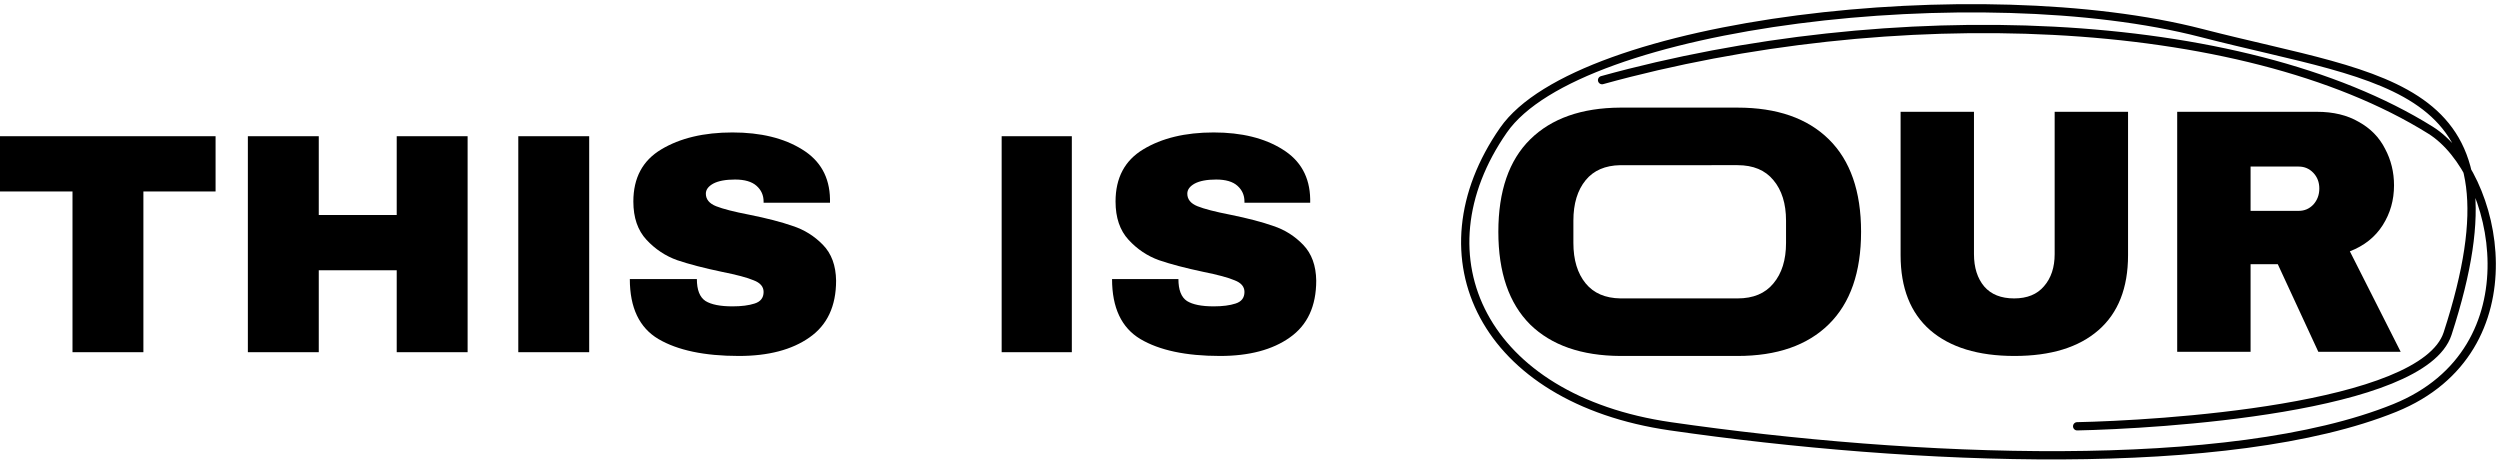 <svg width="302" height="56" viewBox="0 0 302 56" fill="none" xmlns="http://www.w3.org/2000/svg">
<path d="M121 42.545V16.455H129.477V42.545H121Z" fill="black"/>
<path d="M146.61 16C149.986 16 152.76 16.683 154.934 18.048C157.108 19.388 158.22 21.385 158.271 24.039V24.494H150.331V24.343C150.331 23.584 150.05 22.952 149.487 22.447C148.925 21.941 148.068 21.688 146.917 21.688C145.792 21.688 144.923 21.852 144.309 22.181C143.721 22.51 143.427 22.914 143.427 23.395C143.427 24.077 143.836 24.583 144.654 24.912C145.472 25.24 146.789 25.581 148.605 25.935C150.727 26.365 152.466 26.82 153.822 27.301C155.203 27.756 156.404 28.514 157.427 29.576C158.45 30.638 158.974 32.079 159 33.899C159 36.983 157.939 39.271 155.816 40.763C153.719 42.254 150.907 43 147.378 43C143.261 43 140.051 42.317 137.75 40.952C135.474 39.587 134.336 37.173 134.336 33.709H142.353C142.353 35.024 142.698 35.909 143.388 36.364C144.079 36.794 145.153 37.008 146.61 37.008C147.684 37.008 148.567 36.895 149.257 36.667C149.973 36.44 150.331 35.972 150.331 35.264C150.331 34.632 149.935 34.164 149.142 33.861C148.375 33.532 147.109 33.191 145.345 32.837C143.197 32.382 141.419 31.914 140.013 31.434C138.606 30.928 137.379 30.107 136.331 28.969C135.282 27.831 134.758 26.289 134.758 24.343C134.758 21.486 135.87 19.388 138.095 18.048C140.345 16.683 143.184 16 146.61 16Z" fill="black"/>
<path d="M209.896 13C214.656 13 218.333 14.278 220.927 16.834C223.521 19.39 224.818 23.112 224.818 28C224.818 32.888 223.521 36.61 220.927 39.166C218.333 41.722 214.656 43 209.896 43C209.849 43 195.786 43 195.738 43C191.048 42.974 187.419 41.711 184.851 39.208C182.284 36.652 181 32.916 181 28C181 23.084 182.284 19.362 184.851 16.834C187.419 14.304 191.048 13.026 195.738 13C195.786 13 209.849 13 209.896 13ZM209.896 19.952C209.849 19.952 195.786 19.953 195.738 19.953C193.91 19.983 192.514 20.587 191.549 21.764C190.56 22.972 190.065 24.601 190.065 26.652V29.348C190.065 31.399 190.56 33.028 191.549 34.236C192.514 35.413 193.91 36.017 195.738 36.047C195.786 36.047 209.849 36.048 209.896 36.048C211.795 36.048 213.239 35.444 214.229 34.236C215.245 33.028 215.753 31.399 215.753 29.348V26.652C215.753 24.601 215.245 22.972 214.229 21.764C213.239 20.556 211.795 19.952 209.896 19.952Z" fill="black"/>
<path d="M257.068 30.823C257.068 34.784 255.878 37.803 253.498 39.882C251.118 41.961 247.735 43 243.35 43C238.964 43 235.568 41.961 233.162 39.882C230.782 37.803 229.592 34.784 229.592 30.823V13.506H238.456V30.697C238.456 32.326 238.871 33.632 239.7 34.615C240.529 35.57 241.732 36.048 243.31 36.048C244.887 36.048 246.091 35.556 246.92 34.573C247.775 33.59 248.203 32.298 248.203 30.697V13.506H257.068V30.823Z" fill="black"/>
<path d="M289.198 22.396C289.198 24.166 288.743 25.767 287.834 27.199C286.925 28.632 285.601 29.685 283.863 30.36L290 42.494H280.052L275.159 31.919H271.87V42.494H263.005V13.506H279.892C281.871 13.506 283.555 13.913 284.946 14.727C286.363 15.514 287.419 16.596 288.115 17.972C288.837 19.32 289.198 20.795 289.198 22.396ZM280.173 22.775C280.173 22.017 279.932 21.385 279.451 20.879C278.969 20.374 278.381 20.121 277.686 20.121H271.87V25.472H277.686C278.381 25.472 278.969 25.219 279.451 24.713C279.932 24.18 280.173 23.534 280.173 22.775Z" fill="black"/>
<path d="M17.322 23.129V42.545H8.758V23.129H0V16.455H26.041V23.129H17.322Z" fill="black"/>
<path d="M47.923 42.545V32.648H38.507V42.545H29.942V16.455H38.507V25.973H47.923V16.455H56.487V42.545H47.923Z" fill="black"/>
<path d="M62.61 42.545V16.455H71.174V42.545H62.61Z" fill="black"/>
<path d="M88.483 16C91.893 16 94.696 16.683 96.892 18.048C99.088 19.388 100.212 21.385 100.264 24.039V24.494H92.242V24.343C92.242 23.584 91.958 22.952 91.39 22.447C90.821 21.941 89.956 21.688 88.793 21.688C87.657 21.688 86.778 21.852 86.158 22.181C85.564 22.51 85.267 22.914 85.267 23.395C85.267 24.077 85.68 24.583 86.507 24.912C87.334 25.24 88.664 25.581 90.498 25.935C92.643 26.365 94.399 26.82 95.769 27.301C97.164 27.756 98.378 28.514 99.411 29.576C100.445 30.638 100.974 32.079 101 33.899C101 36.983 99.928 39.271 97.784 40.763C95.665 42.254 92.823 43 89.258 43C85.099 43 81.857 42.317 79.532 40.952C77.233 39.587 76.083 37.173 76.083 33.709H84.182C84.182 35.024 84.531 35.909 85.228 36.364C85.926 36.794 87.011 37.008 88.483 37.008C89.568 37.008 90.46 36.895 91.157 36.667C91.88 36.44 92.242 35.972 92.242 35.264C92.242 34.632 91.842 34.164 91.041 33.861C90.266 33.532 88.987 33.191 87.204 32.837C85.034 32.382 83.239 31.914 81.818 31.434C80.397 30.928 79.157 30.107 78.098 28.969C77.039 27.831 76.509 26.289 76.509 24.343C76.509 21.486 77.633 19.388 79.88 18.048C82.154 16.683 85.022 16 88.483 16Z" fill="black"/>
<path d="M250.92 51.496C260.37 51.307 292.698 49.437 295.67 40.3C305.63 9.681 288.472 9.817 265.93 3.986C239.293 -2.904 190.756 2.59 181.621 15.723C170.959 31.049 179.183 48.23 201.796 51.496C231.1 55.728 269.419 57.34 289.296 49.279C306.524 42.293 301.842 20.859 293.603 15.723C270.652 1.415 228.435 0.031 193.531 9.681" stroke="black" stroke-linecap="round"/>
</svg>
